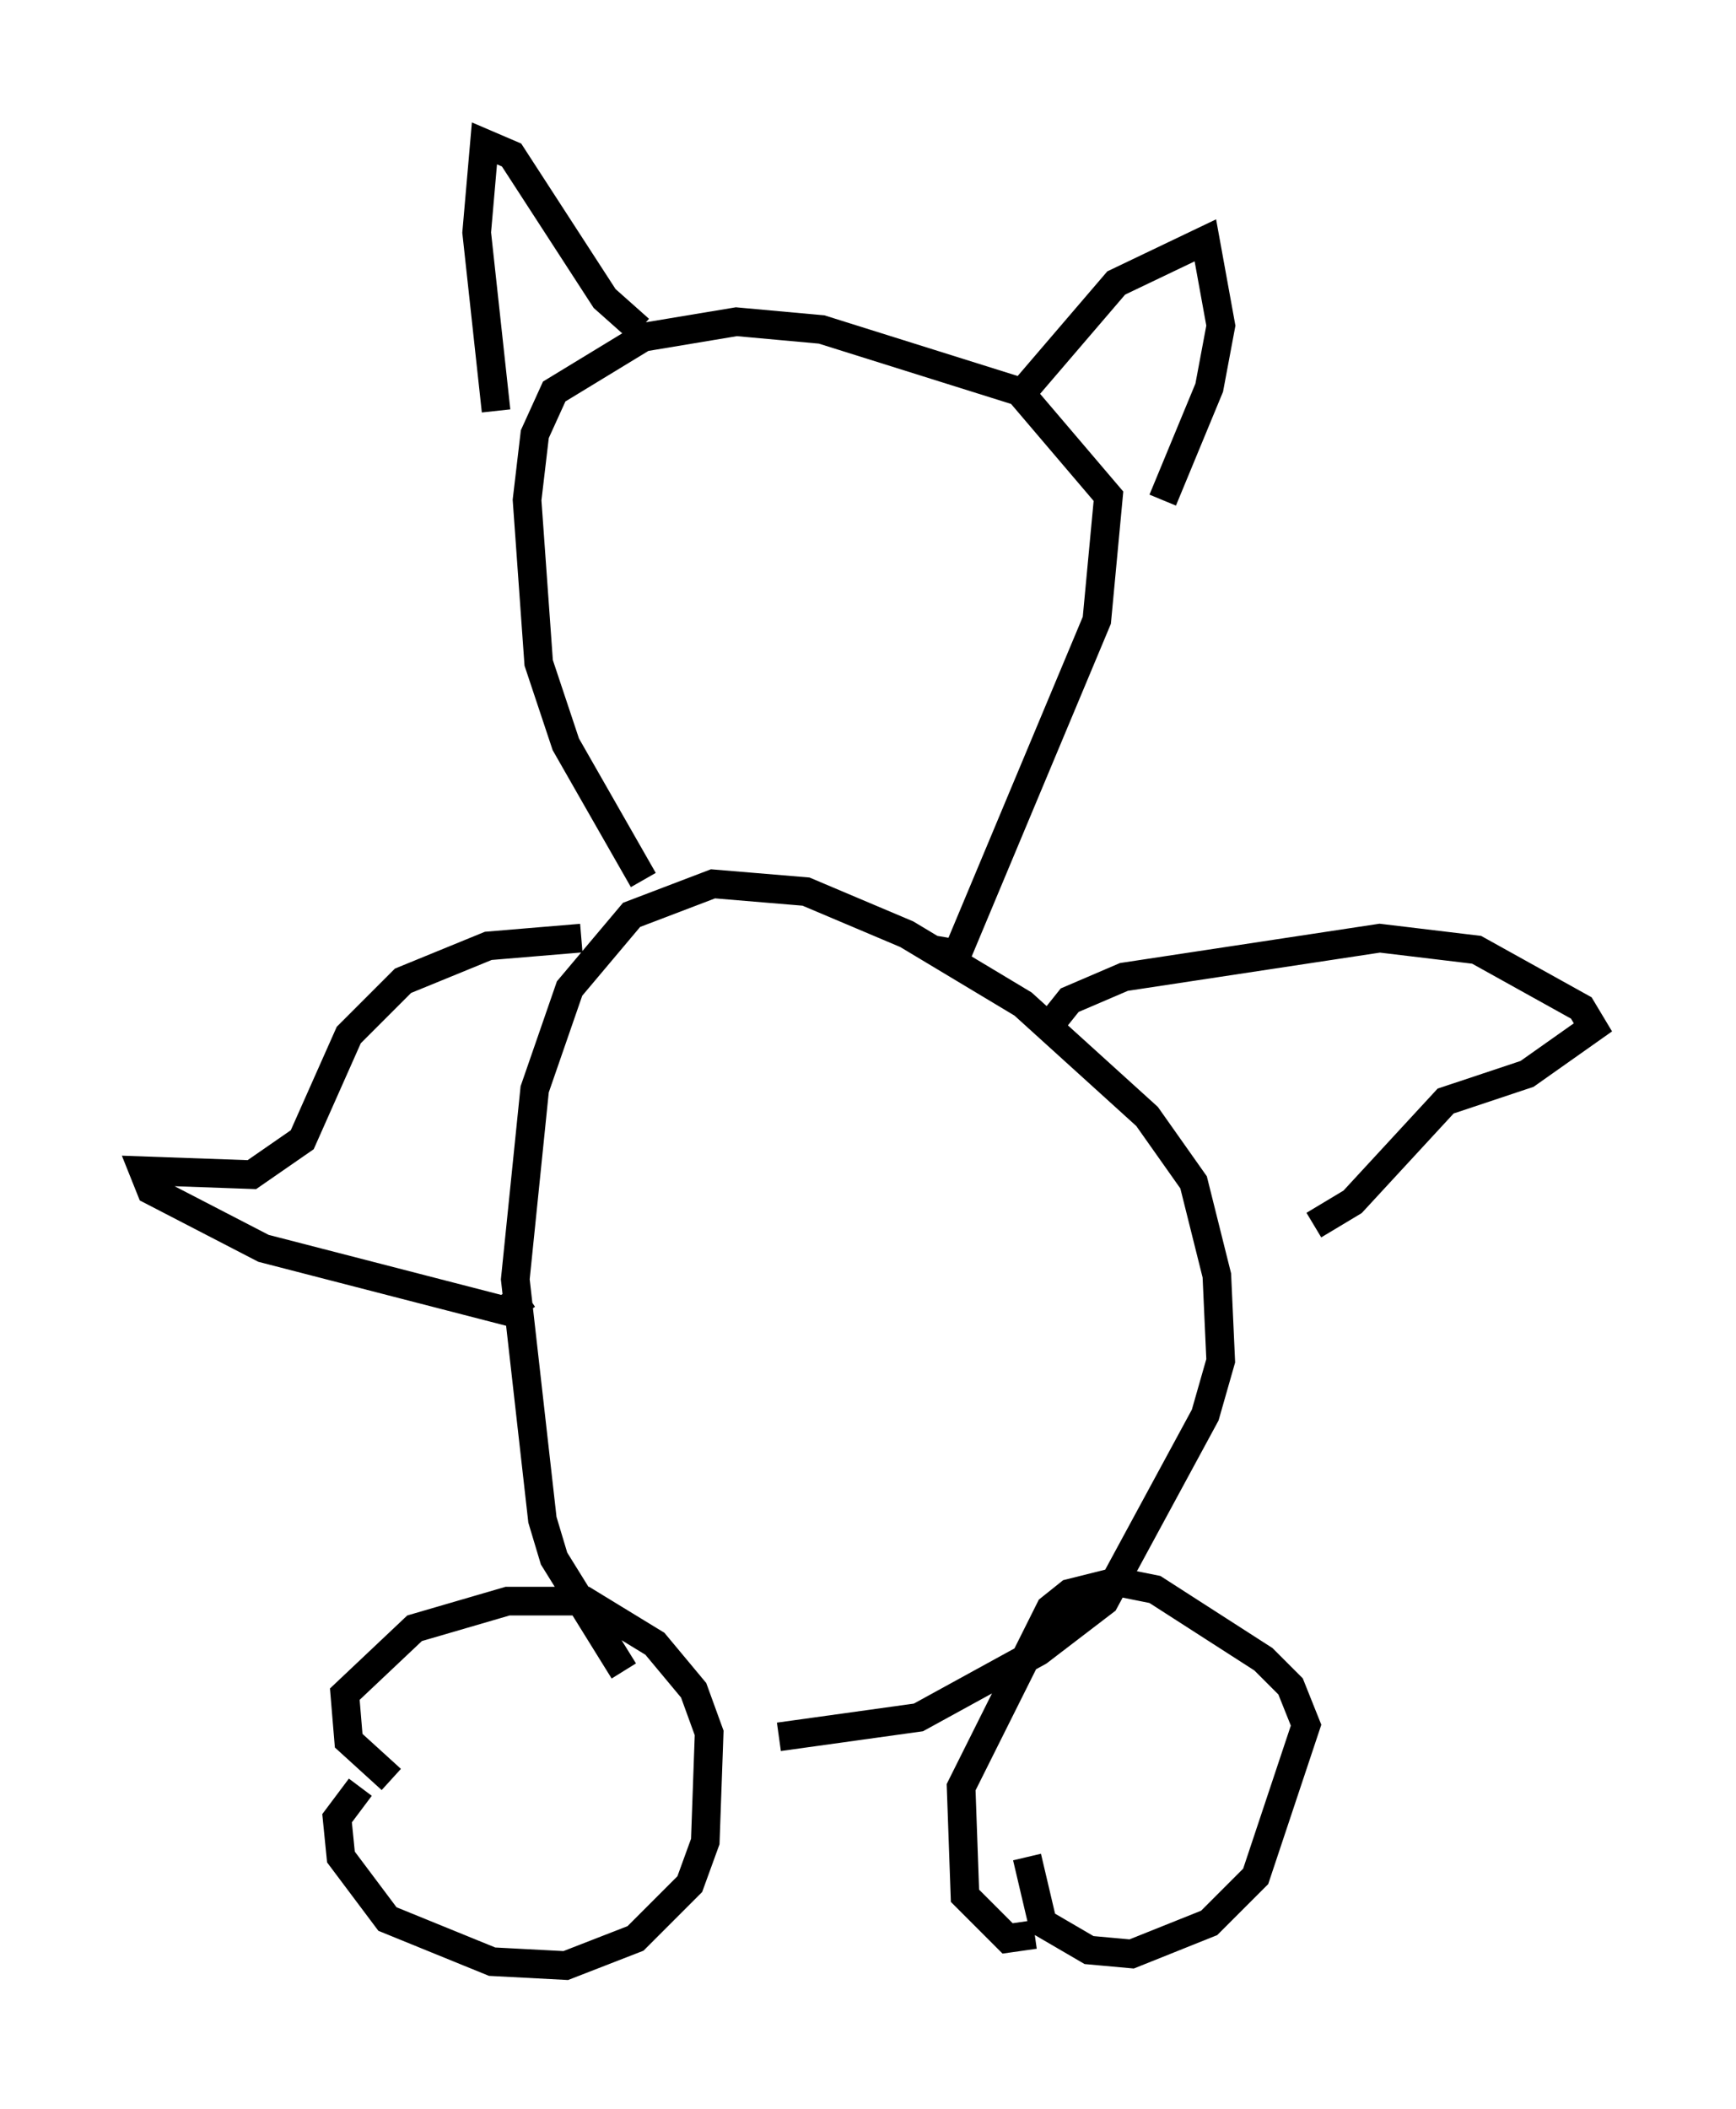 <?xml version="1.0" encoding="utf-8" ?>
<svg baseProfile="full" height="73.599" version="1.1" width="60.608" xmlns="http://www.w3.org/2000/svg" xmlns:ev="http://www.w3.org/2001/xml-events" xmlns:xlink="http://www.w3.org/1999/xlink"><defs /><rect fill="white" height="73.599" width="60.608" x="0" y="0" /><path d="M25.433, 61.833 m-3.654, -3.518 l-2.436, -3.924 -0.406, -1.353 l-0.947, -8.39 0.677, -6.631 l1.218, -3.518 2.165, -2.571 l2.842, -1.083 3.248, 0.271 l3.518, 1.488 4.059, 2.436 l4.33, 3.924 1.624, 2.3 l0.812, 3.248 0.135, 2.977 l-0.541, 1.894 -3.518, 6.495 l-2.3, 1.759 -4.195, 2.3 l-4.871, 0.677 m-13.532, 1.488 l-1.488, -1.353 -0.135, -1.624 l2.436, -2.3 3.248, -0.947 l2.706, 0.0 2.436, 1.488 l1.353, 1.624 0.541, 1.488 l-0.135, 3.789 -0.541, 1.488 l-1.894, 1.894 -2.436, 0.947 l-2.571, -0.135 -3.654, -1.488 l-1.624, -2.165 -0.135, -1.353 l0.812, -1.083 m23.545, 5.142 l-0.947, 0.135 -1.488, -1.488 l-0.135, -3.789 3.112, -6.225 l0.677, -0.541 1.624, -0.406 l1.353, 0.271 3.789, 2.436 l0.947, 0.947 0.541, 1.353 l-1.759, 5.277 -1.624, 1.624 l-2.706, 1.083 -1.488, -0.135 l-1.624, -0.947 -0.541, -2.3 m-15.561, -32.07 l-3.248, 0.271 -2.977, 1.218 l-1.894, 1.894 -1.624, 3.654 l-1.759, 1.218 -3.789, -0.135 l0.271, 0.677 3.924, 2.03 l8.39, 2.165 0.812, -0.541 m18.403, -9.607 l0.541, -0.677 1.894, -0.812 l8.931, -1.353 3.383, 0.406 l3.654, 2.03 0.406, 0.677 l-2.3, 1.624 -2.842, 0.947 l-3.248, 3.518 -1.353, 0.812 m-23.41, -12.043 l-2.706, -4.736 -0.947, -2.842 l-0.406, -5.683 0.271, -2.3 l0.677, -1.488 3.112, -1.894 l3.248, -0.541 2.977, 0.271 l6.901, 2.165 3.112, 3.654 l-0.406, 4.33 -4.871, 11.637 l-0.812, -0.135 m-15.291, -18.809 l-0.677, -6.225 0.271, -3.112 l0.947, 0.406 3.248, 5.007 l1.218, 1.083 m13.396, 2.165 l3.248, -3.789 3.112, -1.488 l0.541, 2.977 -0.406, 2.165 l-1.624, 3.924 " fill="none" stroke="black" stroke-width="1" /></svg>